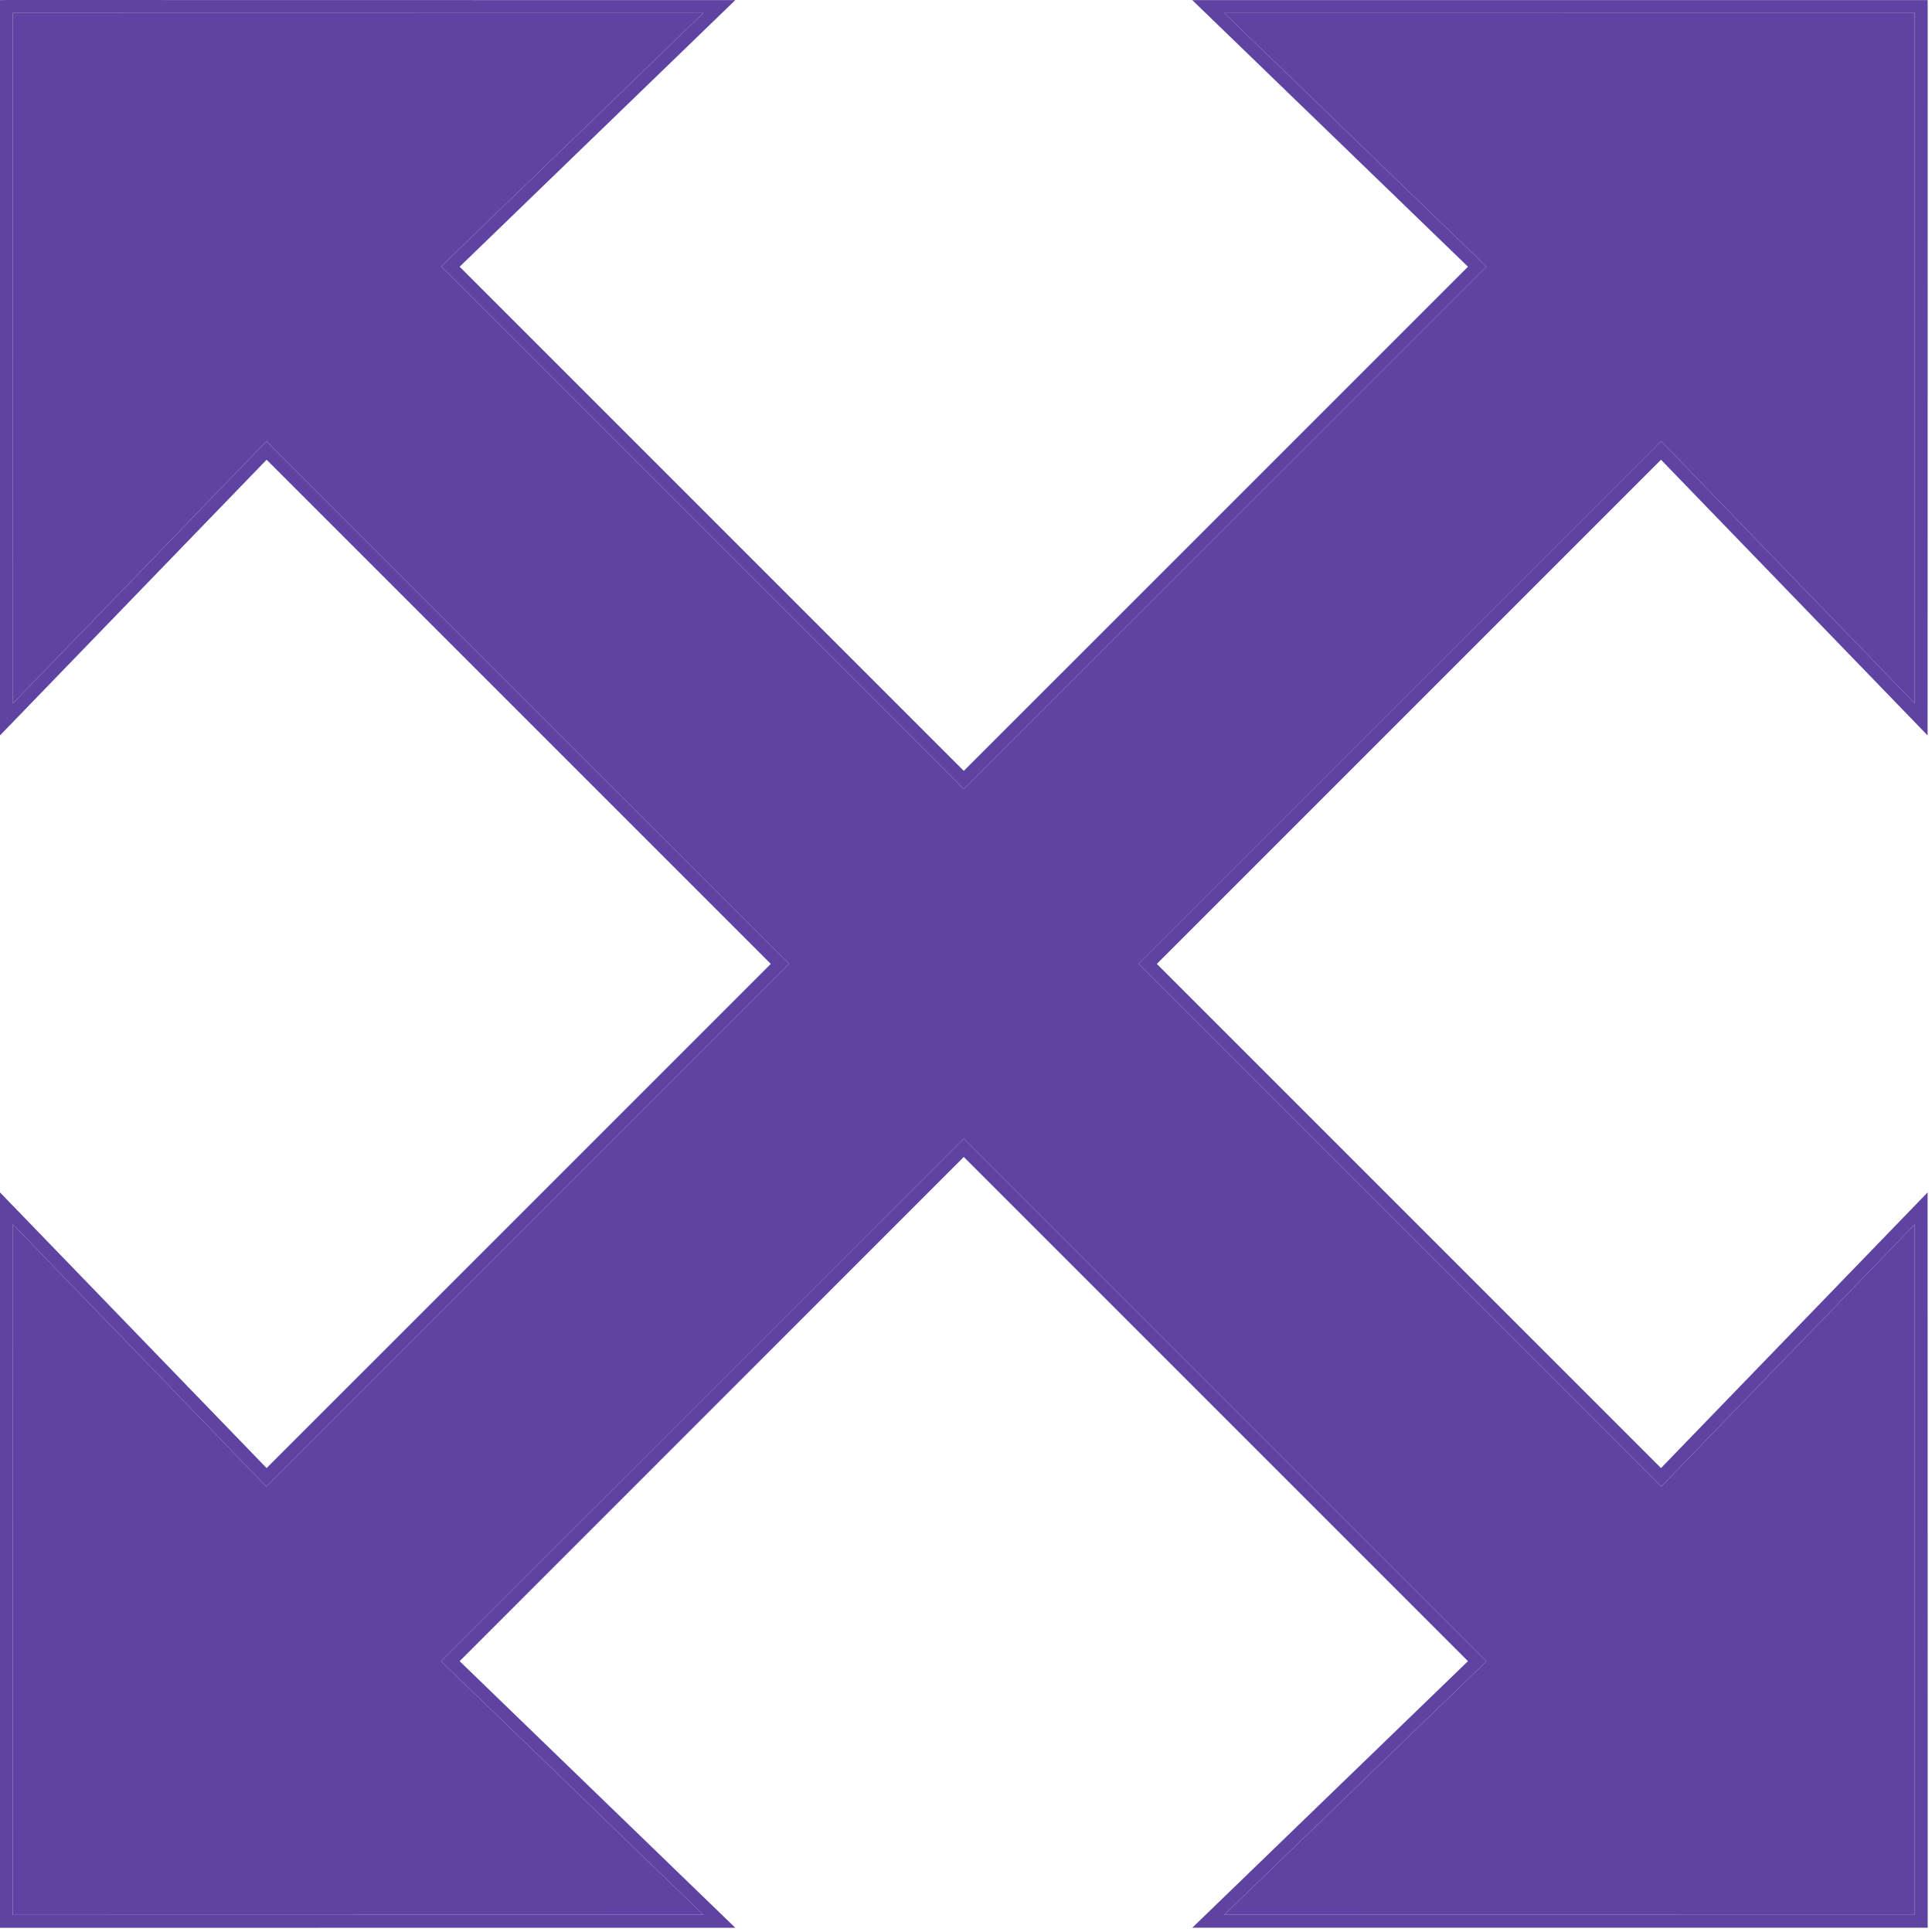 <svg width="1216" height="1216" viewBox="0 0 1216 1216" fill="none" xmlns="http://www.w3.org/2000/svg">
<path d="M0 1213.37V750.5L167.797 924.008L485.13 606.686L167.797 289.354L0 462.873V0.076L4.071 0L462.797 0.076L289.289 167.873L606.61 485.195L923.943 167.873L750.424 0.076H1213.23L1213.3 4.147L1213.23 462.873L1045.43 289.354L728.102 606.686L1045.43 924.008L1213.23 750.5L1213.3 1213.31H750.424L923.943 1045.54L606.61 728.178L289.289 1045.54L462.797 1213.34L0 1213.37ZM770.553 1205.14L1205.15 1205.21L1205.14 770.629L1045.54 935.658L1042.6 932.726L716.571 606.686L745.886 577.372L1045.54 277.715L1205.14 442.743V8.154L770.553 8.219L935.582 167.819L932.65 170.761L606.61 496.714L277.639 167.743L442.667 8.219L8.078 8.143L8.143 442.743L167.743 277.715L170.685 280.646L496.638 606.686L467.324 636.001L167.667 935.658L8.143 770.629L8.067 1205.23L442.667 1205.14L277.639 1045.6L280.57 1042.65L606.61 716.669L635.925 745.983L935.582 1045.64L770.553 1205.14Z" fill="#5E43A3"/>
<path d="M770.553 1205.14L1205.15 1205.21L1205.14 770.629L1045.54 935.658L1042.6 932.726L716.571 606.686L745.886 577.372L1045.54 277.715L1205.14 442.743V8.154L770.553 8.219L935.582 167.819L932.65 170.761L606.61 496.714L277.639 167.743L442.667 8.219L8.078 8.143L8.143 442.743L167.743 277.715L170.685 280.646L496.638 606.686L467.324 636.001L167.667 935.658L8.143 770.629L8.067 1205.23L442.667 1205.14L277.639 1045.6L280.57 1042.65L606.61 716.669L635.925 745.983L935.582 1045.64L770.553 1205.14Z" fill="#5E43A3"/>
</svg>
